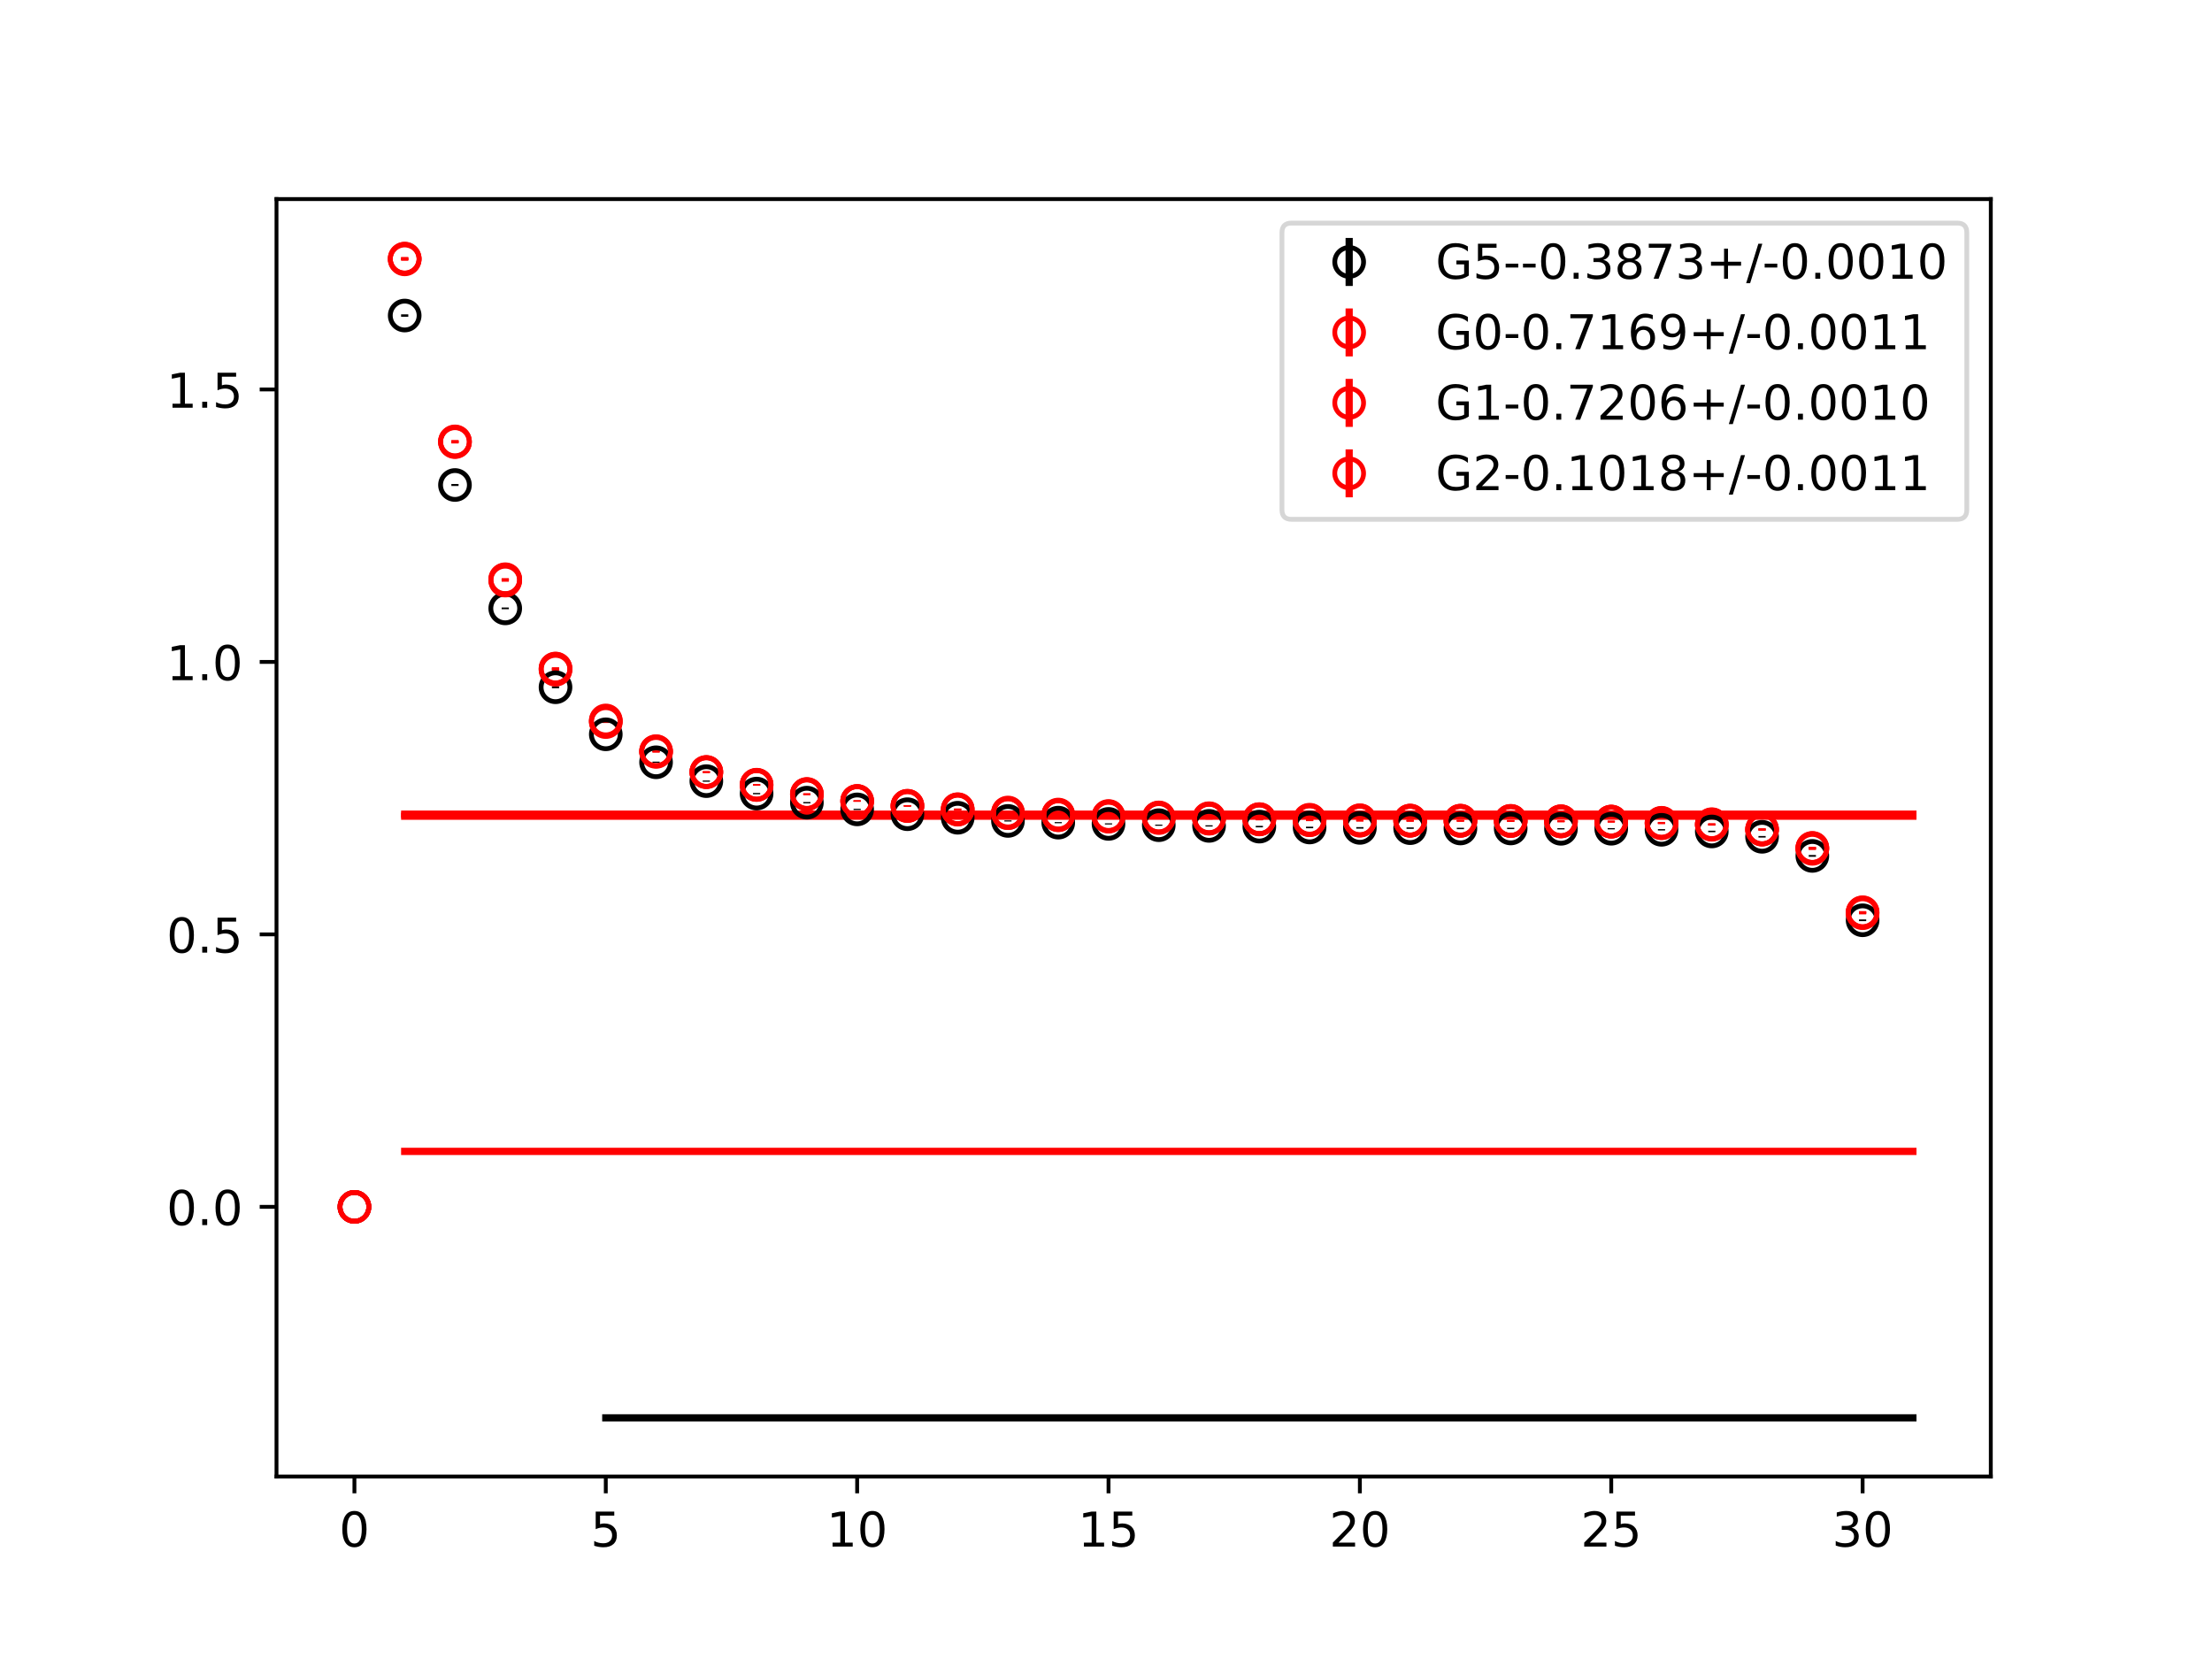 <?xml version="1.0" encoding="utf-8" standalone="no"?>
<!DOCTYPE svg PUBLIC "-//W3C//DTD SVG 1.1//EN"
  "http://www.w3.org/Graphics/SVG/1.1/DTD/svg11.dtd">
<!-- Created with matplotlib (https://matplotlib.org/) -->
<svg height="345.6pt" version="1.1" viewBox="0 0 460.8 345.6" width="460.8pt" xmlns="http://www.w3.org/2000/svg" xmlns:xlink="http://www.w3.org/1999/xlink">
 <defs>
  <style type="text/css">
*{stroke-linecap:butt;stroke-linejoin:round;}
  </style>
 </defs>
 <g id="figure_1">
  <g id="patch_1">
   <path d="M 0 345.6 
L 460.8 345.6 
L 460.8 0 
L 0 0 
z
" style="fill:#ffffff;"/>
  </g>
  <g id="axes_1">
   <g id="patch_2">
    <path d="M 57.6 307.584 
L 414.72 307.584 
L 414.72 41.472 
L 57.6 41.472 
z
" style="fill:#ffffff;"/>
   </g>
   <g id="PolyCollection_1">
    <defs>
     <path d="M 126.196 -50.343 
L 126.196 -50.112 
L 136.669 -50.112 
L 147.142 -50.112 
L 157.615 -50.112 
L 168.087 -50.112 
L 178.56 -50.112 
L 189.033 -50.112 
L 199.505 -50.112 
L 209.978 -50.112 
L 220.451 -50.112 
L 230.924 -50.112 
L 241.396 -50.112 
L 251.869 -50.112 
L 262.342 -50.112 
L 272.815 -50.112 
L 283.287 -50.112 
L 293.76 -50.112 
L 304.233 -50.112 
L 314.705 -50.112 
L 325.178 -50.112 
L 335.651 -50.112 
L 346.124 -50.112 
L 356.596 -50.112 
L 367.069 -50.112 
L 377.542 -50.112 
L 388.015 -50.112 
L 398.487 -50.112 
L 398.487 -50.343 
L 398.487 -50.343 
L 388.015 -50.343 
L 377.542 -50.343 
L 367.069 -50.343 
L 356.596 -50.343 
L 346.124 -50.343 
L 335.651 -50.343 
L 325.178 -50.343 
L 314.705 -50.343 
L 304.233 -50.343 
L 293.76 -50.343 
L 283.287 -50.343 
L 272.815 -50.343 
L 262.342 -50.343 
L 251.869 -50.343 
L 241.396 -50.343 
L 230.924 -50.343 
L 220.451 -50.343 
L 209.978 -50.343 
L 199.505 -50.343 
L 189.033 -50.343 
L 178.56 -50.343 
L 168.087 -50.343 
L 157.615 -50.343 
L 147.142 -50.343 
L 136.669 -50.343 
L 126.196 -50.343 
z
" id="m85a0ebc35d" style="stroke:#808080;stroke-opacity:0.4;"/>
    </defs>
    <g clip-path="url(#p6e9919dfc0)">
     <use style="fill:#808080;fill-opacity:0.4;stroke:#808080;stroke-opacity:0.4;" x="0" xlink:href="#m85a0ebc35d" y="345.6"/>
    </g>
   </g>
   <g id="PolyCollection_2">
    <defs>
     <path d="M 84.305 -175.687 
L 84.305 -175.445 
L 94.778 -175.445 
L 105.251 -175.445 
L 115.724 -175.445 
L 126.196 -175.445 
L 136.669 -175.445 
L 147.142 -175.445 
L 157.615 -175.445 
L 168.087 -175.445 
L 178.56 -175.445 
L 189.033 -175.445 
L 199.505 -175.445 
L 209.978 -175.445 
L 220.451 -175.445 
L 230.924 -175.445 
L 241.396 -175.445 
L 251.869 -175.445 
L 262.342 -175.445 
L 272.815 -175.445 
L 283.287 -175.445 
L 293.76 -175.445 
L 304.233 -175.445 
L 314.705 -175.445 
L 325.178 -175.445 
L 335.651 -175.445 
L 346.124 -175.445 
L 356.596 -175.445 
L 367.069 -175.445 
L 377.542 -175.445 
L 388.015 -175.445 
L 398.487 -175.445 
L 398.487 -175.687 
L 398.487 -175.687 
L 388.015 -175.687 
L 377.542 -175.687 
L 367.069 -175.687 
L 356.596 -175.687 
L 346.124 -175.687 
L 335.651 -175.687 
L 325.178 -175.687 
L 314.705 -175.687 
L 304.233 -175.687 
L 293.76 -175.687 
L 283.287 -175.687 
L 272.815 -175.687 
L 262.342 -175.687 
L 251.869 -175.687 
L 241.396 -175.687 
L 230.924 -175.687 
L 220.451 -175.687 
L 209.978 -175.687 
L 199.505 -175.687 
L 189.033 -175.687 
L 178.56 -175.687 
L 168.087 -175.687 
L 157.615 -175.687 
L 147.142 -175.687 
L 136.669 -175.687 
L 126.196 -175.687 
L 115.724 -175.687 
L 105.251 -175.687 
L 94.778 -175.687 
L 84.305 -175.687 
z
" id="md13923a3a2" style="stroke:#ff6347;stroke-opacity:0.4;"/>
    </defs>
    <g clip-path="url(#p6e9919dfc0)">
     <use style="fill:#ff6347;fill-opacity:0.4;stroke:#ff6347;stroke-opacity:0.4;" x="0" xlink:href="#md13923a3a2" y="345.6"/>
    </g>
   </g>
   <g id="PolyCollection_3">
    <defs>
     <path d="M 84.305 -176.109 
L 84.305 -175.885 
L 94.778 -175.885 
L 105.251 -175.885 
L 115.724 -175.885 
L 126.196 -175.885 
L 136.669 -175.885 
L 147.142 -175.885 
L 157.615 -175.885 
L 168.087 -175.885 
L 178.56 -175.885 
L 189.033 -175.885 
L 199.505 -175.885 
L 209.978 -175.885 
L 220.451 -175.885 
L 230.924 -175.885 
L 241.396 -175.885 
L 251.869 -175.885 
L 262.342 -175.885 
L 272.815 -175.885 
L 283.287 -175.885 
L 293.76 -175.885 
L 304.233 -175.885 
L 314.705 -175.885 
L 325.178 -175.885 
L 335.651 -175.885 
L 346.124 -175.885 
L 356.596 -175.885 
L 367.069 -175.885 
L 377.542 -175.885 
L 388.015 -175.885 
L 398.487 -175.885 
L 398.487 -176.109 
L 398.487 -176.109 
L 388.015 -176.109 
L 377.542 -176.109 
L 367.069 -176.109 
L 356.596 -176.109 
L 346.124 -176.109 
L 335.651 -176.109 
L 325.178 -176.109 
L 314.705 -176.109 
L 304.233 -176.109 
L 293.76 -176.109 
L 283.287 -176.109 
L 272.815 -176.109 
L 262.342 -176.109 
L 251.869 -176.109 
L 241.396 -176.109 
L 230.924 -176.109 
L 220.451 -176.109 
L 209.978 -176.109 
L 199.505 -176.109 
L 189.033 -176.109 
L 178.56 -176.109 
L 168.087 -176.109 
L 157.615 -176.109 
L 147.142 -176.109 
L 136.669 -176.109 
L 126.196 -176.109 
L 115.724 -176.109 
L 105.251 -176.109 
L 94.778 -176.109 
L 84.305 -176.109 
z
" id="meac1d22708" style="stroke:#ff6347;stroke-opacity:0.4;"/>
    </defs>
    <g clip-path="url(#p6e9919dfc0)">
     <use style="fill:#ff6347;fill-opacity:0.4;stroke:#ff6347;stroke-opacity:0.4;" x="0" xlink:href="#meac1d22708" y="345.6"/>
    </g>
   </g>
   <g id="PolyCollection_4">
    <defs>
     <path d="M 84.305 -105.869 
L 84.305 -105.618 
L 94.778 -105.618 
L 105.251 -105.618 
L 115.724 -105.618 
L 126.196 -105.618 
L 136.669 -105.618 
L 147.142 -105.618 
L 157.615 -105.618 
L 168.087 -105.618 
L 178.56 -105.618 
L 189.033 -105.618 
L 199.505 -105.618 
L 209.978 -105.618 
L 220.451 -105.618 
L 230.924 -105.618 
L 241.396 -105.618 
L 251.869 -105.618 
L 262.342 -105.618 
L 272.815 -105.618 
L 283.287 -105.618 
L 293.76 -105.618 
L 304.233 -105.618 
L 314.705 -105.618 
L 325.178 -105.618 
L 335.651 -105.618 
L 346.124 -105.618 
L 356.596 -105.618 
L 367.069 -105.618 
L 377.542 -105.618 
L 388.015 -105.618 
L 398.487 -105.618 
L 398.487 -105.869 
L 398.487 -105.869 
L 388.015 -105.869 
L 377.542 -105.869 
L 367.069 -105.869 
L 356.596 -105.869 
L 346.124 -105.869 
L 335.651 -105.869 
L 325.178 -105.869 
L 314.705 -105.869 
L 304.233 -105.869 
L 293.76 -105.869 
L 283.287 -105.869 
L 272.815 -105.869 
L 262.342 -105.869 
L 251.869 -105.869 
L 241.396 -105.869 
L 230.924 -105.869 
L 220.451 -105.869 
L 209.978 -105.869 
L 199.505 -105.869 
L 189.033 -105.869 
L 178.56 -105.869 
L 168.087 -105.869 
L 157.615 -105.869 
L 147.142 -105.869 
L 136.669 -105.869 
L 126.196 -105.869 
L 115.724 -105.869 
L 105.251 -105.869 
L 94.778 -105.869 
L 84.305 -105.869 
z
" id="mb72d2a51f4" style="stroke:#ff6347;stroke-opacity:0.4;"/>
    </defs>
    <g clip-path="url(#p6e9919dfc0)">
     <use style="fill:#ff6347;fill-opacity:0.4;stroke:#ff6347;stroke-opacity:0.4;" x="0" xlink:href="#mb72d2a51f4" y="345.6"/>
    </g>
   </g>
   <g id="matplotlib.axis_1">
    <g id="xtick_1">
     <g id="line2d_1">
      <defs>
       <path d="M 0 0 
L 0 3.5 
" id="m7d6a4525b6" style="stroke:#000000;stroke-width:0.8;"/>
      </defs>
      <g>
       <use style="stroke:#000000;stroke-width:0.8;" x="73.833" xlink:href="#m7d6a4525b6" y="307.584"/>
      </g>
     </g>
     <g id="text_1">
      <!-- 0 -->
      <defs>
       <path d="M 31.781 66.406 
Q 24.172 66.406 20.328 58.906 
Q 16.5 51.422 16.5 36.375 
Q 16.5 21.391 20.328 13.891 
Q 24.172 6.391 31.781 6.391 
Q 39.453 6.391 43.281 13.891 
Q 47.125 21.391 47.125 36.375 
Q 47.125 51.422 43.281 58.906 
Q 39.453 66.406 31.781 66.406 
z
M 31.781 74.219 
Q 44.047 74.219 50.516 64.516 
Q 56.984 54.828 56.984 36.375 
Q 56.984 17.969 50.516 8.266 
Q 44.047 -1.422 31.781 -1.422 
Q 19.531 -1.422 13.062 8.266 
Q 6.594 17.969 6.594 36.375 
Q 6.594 54.828 13.062 64.516 
Q 19.531 74.219 31.781 74.219 
z
" id="DejaVuSans-48"/>
      </defs>
      <g transform="translate(70.651 322.182)scale(0.1 -0.1)">
       <use xlink:href="#DejaVuSans-48"/>
      </g>
     </g>
    </g>
    <g id="xtick_2">
     <g id="line2d_2">
      <g>
       <use style="stroke:#000000;stroke-width:0.8;" x="126.196" xlink:href="#m7d6a4525b6" y="307.584"/>
      </g>
     </g>
     <g id="text_2">
      <!-- 5 -->
      <defs>
       <path d="M 10.797 72.906 
L 49.516 72.906 
L 49.516 64.594 
L 19.828 64.594 
L 19.828 46.734 
Q 21.969 47.469 24.109 47.828 
Q 26.266 48.188 28.422 48.188 
Q 40.625 48.188 47.75 41.5 
Q 54.891 34.812 54.891 23.391 
Q 54.891 11.625 47.562 5.094 
Q 40.234 -1.422 26.906 -1.422 
Q 22.312 -1.422 17.547 -0.641 
Q 12.797 0.141 7.719 1.703 
L 7.719 11.625 
Q 12.109 9.234 16.797 8.062 
Q 21.484 6.891 26.703 6.891 
Q 35.156 6.891 40.078 11.328 
Q 45.016 15.766 45.016 23.391 
Q 45.016 31 40.078 35.438 
Q 35.156 39.891 26.703 39.891 
Q 22.75 39.891 18.812 39.016 
Q 14.891 38.141 10.797 36.281 
z
" id="DejaVuSans-53"/>
      </defs>
      <g transform="translate(123.015 322.182)scale(0.1 -0.1)">
       <use xlink:href="#DejaVuSans-53"/>
      </g>
     </g>
    </g>
    <g id="xtick_3">
     <g id="line2d_3">
      <g>
       <use style="stroke:#000000;stroke-width:0.8;" x="178.56" xlink:href="#m7d6a4525b6" y="307.584"/>
      </g>
     </g>
     <g id="text_3">
      <!-- 10 -->
      <defs>
       <path d="M 12.406 8.297 
L 28.516 8.297 
L 28.516 63.922 
L 10.984 60.406 
L 10.984 69.391 
L 28.422 72.906 
L 38.281 72.906 
L 38.281 8.297 
L 54.391 8.297 
L 54.391 0 
L 12.406 0 
z
" id="DejaVuSans-49"/>
      </defs>
      <g transform="translate(172.197 322.182)scale(0.1 -0.1)">
       <use xlink:href="#DejaVuSans-49"/>
       <use x="63.623" xlink:href="#DejaVuSans-48"/>
      </g>
     </g>
    </g>
    <g id="xtick_4">
     <g id="line2d_4">
      <g>
       <use style="stroke:#000000;stroke-width:0.8;" x="230.924" xlink:href="#m7d6a4525b6" y="307.584"/>
      </g>
     </g>
     <g id="text_4">
      <!-- 15 -->
      <g transform="translate(224.561 322.182)scale(0.1 -0.1)">
       <use xlink:href="#DejaVuSans-49"/>
       <use x="63.623" xlink:href="#DejaVuSans-53"/>
      </g>
     </g>
    </g>
    <g id="xtick_5">
     <g id="line2d_5">
      <g>
       <use style="stroke:#000000;stroke-width:0.8;" x="283.287" xlink:href="#m7d6a4525b6" y="307.584"/>
      </g>
     </g>
     <g id="text_5">
      <!-- 20 -->
      <defs>
       <path d="M 19.188 8.297 
L 53.609 8.297 
L 53.609 0 
L 7.328 0 
L 7.328 8.297 
Q 12.938 14.109 22.625 23.891 
Q 32.328 33.688 34.812 36.531 
Q 39.547 41.844 41.422 45.531 
Q 43.312 49.219 43.312 52.781 
Q 43.312 58.594 39.234 62.25 
Q 35.156 65.922 28.609 65.922 
Q 23.969 65.922 18.812 64.312 
Q 13.672 62.703 7.812 59.422 
L 7.812 69.391 
Q 13.766 71.781 18.938 73 
Q 24.125 74.219 28.422 74.219 
Q 39.75 74.219 46.484 68.547 
Q 53.219 62.891 53.219 53.422 
Q 53.219 48.922 51.531 44.891 
Q 49.859 40.875 45.406 35.406 
Q 44.188 33.984 37.641 27.219 
Q 31.109 20.453 19.188 8.297 
z
" id="DejaVuSans-50"/>
      </defs>
      <g transform="translate(276.925 322.182)scale(0.1 -0.1)">
       <use xlink:href="#DejaVuSans-50"/>
       <use x="63.623" xlink:href="#DejaVuSans-48"/>
      </g>
     </g>
    </g>
    <g id="xtick_6">
     <g id="line2d_6">
      <g>
       <use style="stroke:#000000;stroke-width:0.8;" x="335.651" xlink:href="#m7d6a4525b6" y="307.584"/>
      </g>
     </g>
     <g id="text_6">
      <!-- 25 -->
      <g transform="translate(329.288 322.182)scale(0.1 -0.1)">
       <use xlink:href="#DejaVuSans-50"/>
       <use x="63.623" xlink:href="#DejaVuSans-53"/>
      </g>
     </g>
    </g>
    <g id="xtick_7">
     <g id="line2d_7">
      <g>
       <use style="stroke:#000000;stroke-width:0.8;" x="388.015" xlink:href="#m7d6a4525b6" y="307.584"/>
      </g>
     </g>
     <g id="text_7">
      <!-- 30 -->
      <defs>
       <path d="M 40.578 39.312 
Q 47.656 37.797 51.625 33 
Q 55.609 28.219 55.609 21.188 
Q 55.609 10.406 48.188 4.484 
Q 40.766 -1.422 27.094 -1.422 
Q 22.516 -1.422 17.656 -0.516 
Q 12.797 0.391 7.625 2.203 
L 7.625 11.719 
Q 11.719 9.328 16.594 8.109 
Q 21.484 6.891 26.812 6.891 
Q 36.078 6.891 40.938 10.547 
Q 45.797 14.203 45.797 21.188 
Q 45.797 27.641 41.281 31.266 
Q 36.766 34.906 28.719 34.906 
L 20.219 34.906 
L 20.219 43.016 
L 29.109 43.016 
Q 36.375 43.016 40.234 45.922 
Q 44.094 48.828 44.094 54.297 
Q 44.094 59.906 40.109 62.906 
Q 36.141 65.922 28.719 65.922 
Q 24.656 65.922 20.016 65.031 
Q 15.375 64.156 9.812 62.312 
L 9.812 71.094 
Q 15.438 72.656 20.344 73.438 
Q 25.25 74.219 29.594 74.219 
Q 40.828 74.219 47.359 69.109 
Q 53.906 64.016 53.906 55.328 
Q 53.906 49.266 50.438 45.094 
Q 46.969 40.922 40.578 39.312 
z
" id="DejaVuSans-51"/>
      </defs>
      <g transform="translate(381.652 322.182)scale(0.1 -0.1)">
       <use xlink:href="#DejaVuSans-51"/>
       <use x="63.623" xlink:href="#DejaVuSans-48"/>
      </g>
     </g>
    </g>
   </g>
   <g id="matplotlib.axis_2">
    <g id="ytick_1">
     <g id="line2d_8">
      <defs>
       <path d="M 0 0 
L -3.5 0 
" id="m99dc407a63" style="stroke:#000000;stroke-width:0.8;"/>
      </defs>
      <g>
       <use style="stroke:#000000;stroke-width:0.8;" x="57.6" xlink:href="#m99dc407a63" y="251.408"/>
      </g>
     </g>
     <g id="text_8">
      <!-- 0.0 -->
      <defs>
       <path d="M 10.688 12.406 
L 21 12.406 
L 21 0 
L 10.688 0 
z
" id="DejaVuSans-46"/>
      </defs>
      <g transform="translate(34.697 255.207)scale(0.1 -0.1)">
       <use xlink:href="#DejaVuSans-48"/>
       <use x="63.623" xlink:href="#DejaVuSans-46"/>
       <use x="95.41" xlink:href="#DejaVuSans-48"/>
      </g>
     </g>
    </g>
    <g id="ytick_2">
     <g id="line2d_9">
      <g>
       <use style="stroke:#000000;stroke-width:0.8;" x="57.6" xlink:href="#m99dc407a63" y="194.65"/>
      </g>
     </g>
     <g id="text_9">
      <!-- 0.5 -->
      <g transform="translate(34.697 198.449)scale(0.1 -0.1)">
       <use xlink:href="#DejaVuSans-48"/>
       <use x="63.623" xlink:href="#DejaVuSans-46"/>
       <use x="95.41" xlink:href="#DejaVuSans-53"/>
      </g>
     </g>
    </g>
    <g id="ytick_3">
     <g id="line2d_10">
      <g>
       <use style="stroke:#000000;stroke-width:0.8;" x="57.6" xlink:href="#m99dc407a63" y="137.892"/>
      </g>
     </g>
     <g id="text_10">
      <!-- 1.0 -->
      <g transform="translate(34.697 141.692)scale(0.1 -0.1)">
       <use xlink:href="#DejaVuSans-49"/>
       <use x="63.623" xlink:href="#DejaVuSans-46"/>
       <use x="95.41" xlink:href="#DejaVuSans-48"/>
      </g>
     </g>
    </g>
    <g id="ytick_4">
     <g id="line2d_11">
      <g>
       <use style="stroke:#000000;stroke-width:0.8;" x="57.6" xlink:href="#m99dc407a63" y="81.134"/>
      </g>
     </g>
     <g id="text_11">
      <!-- 1.5 -->
      <g transform="translate(34.697 84.934)scale(0.1 -0.1)">
       <use xlink:href="#DejaVuSans-49"/>
       <use x="63.623" xlink:href="#DejaVuSans-46"/>
       <use x="95.41" xlink:href="#DejaVuSans-53"/>
      </g>
     </g>
    </g>
   </g>
   <g id="LineCollection_1">
    <path clip-path="url(#p6e9919dfc0)" d="M 73.833 251.408 
L 73.833 251.408 
" style="fill:none;stroke:#000000;stroke-width:1.5;"/>
    <path clip-path="url(#p6e9919dfc0)" d="M 84.305 65.981 
L 84.305 65.481 
" style="fill:none;stroke:#000000;stroke-width:1.5;"/>
    <path clip-path="url(#p6e9919dfc0)" d="M 94.778 101.244 
L 94.778 100.824 
" style="fill:none;stroke:#000000;stroke-width:1.5;"/>
    <path clip-path="url(#p6e9919dfc0)" d="M 105.251 126.916 
L 105.251 126.556 
" style="fill:none;stroke:#000000;stroke-width:1.5;"/>
    <path clip-path="url(#p6e9919dfc0)" d="M 115.724 143.376 
L 115.724 142.957 
" style="fill:none;stroke:#000000;stroke-width:1.5;"/>
    <path clip-path="url(#p6e9919dfc0)" d="M 126.196 153.138 
L 126.196 152.804 
" style="fill:none;stroke:#000000;stroke-width:1.5;"/>
    <path clip-path="url(#p6e9919dfc0)" d="M 136.669 158.932 
L 136.669 158.662 
" style="fill:none;stroke:#000000;stroke-width:1.5;"/>
    <path clip-path="url(#p6e9919dfc0)" d="M 147.142 162.857 
L 147.142 162.594 
" style="fill:none;stroke:#000000;stroke-width:1.5;"/>
    <path clip-path="url(#p6e9919dfc0)" d="M 157.615 165.456 
L 157.615 165.188 
" style="fill:none;stroke:#000000;stroke-width:1.5;"/>
    <path clip-path="url(#p6e9919dfc0)" d="M 168.087 167.348 
L 168.087 167.074 
" style="fill:none;stroke:#000000;stroke-width:1.5;"/>
    <path clip-path="url(#p6e9919dfc0)" d="M 178.56 168.735 
L 178.56 168.484 
" style="fill:none;stroke:#000000;stroke-width:1.5;"/>
    <path clip-path="url(#p6e9919dfc0)" d="M 189.033 169.733 
L 189.033 169.497 
" style="fill:none;stroke:#000000;stroke-width:1.5;"/>
    <path clip-path="url(#p6e9919dfc0)" d="M 199.505 170.47 
L 199.505 170.231 
" style="fill:none;stroke:#000000;stroke-width:1.5;"/>
    <path clip-path="url(#p6e9919dfc0)" d="M 209.978 171.132 
L 209.978 170.898 
" style="fill:none;stroke:#000000;stroke-width:1.5;"/>
    <path clip-path="url(#p6e9919dfc0)" d="M 220.451 171.487 
L 220.451 171.254 
" style="fill:none;stroke:#000000;stroke-width:1.5;"/>
    <path clip-path="url(#p6e9919dfc0)" d="M 230.924 171.75 
L 230.924 171.518 
" style="fill:none;stroke:#000000;stroke-width:1.5;"/>
    <path clip-path="url(#p6e9919dfc0)" d="M 241.396 172.017 
L 241.396 171.786 
" style="fill:none;stroke:#000000;stroke-width:1.5;"/>
    <path clip-path="url(#p6e9919dfc0)" d="M 251.869 172.176 
L 251.869 171.918 
" style="fill:none;stroke:#000000;stroke-width:1.5;"/>
    <path clip-path="url(#p6e9919dfc0)" d="M 262.342 172.352 
L 262.342 172.047 
" style="fill:none;stroke:#000000;stroke-width:1.5;"/>
    <path clip-path="url(#p6e9919dfc0)" d="M 272.815 172.541 
L 272.815 172.217 
" style="fill:none;stroke:#000000;stroke-width:1.5;"/>
    <path clip-path="url(#p6e9919dfc0)" d="M 283.287 172.618 
L 283.287 172.308 
" style="fill:none;stroke:#000000;stroke-width:1.5;"/>
    <path clip-path="url(#p6e9919dfc0)" d="M 293.76 172.672 
L 293.76 172.369 
" style="fill:none;stroke:#000000;stroke-width:1.5;"/>
    <path clip-path="url(#p6e9919dfc0)" d="M 304.233 172.729 
L 304.233 172.443 
" style="fill:none;stroke:#000000;stroke-width:1.5;"/>
    <path clip-path="url(#p6e9919dfc0)" d="M 314.705 172.726 
L 314.705 172.44 
" style="fill:none;stroke:#000000;stroke-width:1.5;"/>
    <path clip-path="url(#p6e9919dfc0)" d="M 325.178 172.785 
L 325.178 172.523 
" style="fill:none;stroke:#000000;stroke-width:1.5;"/>
    <path clip-path="url(#p6e9919dfc0)" d="M 335.651 172.77 
L 335.651 172.513 
" style="fill:none;stroke:#000000;stroke-width:1.5;"/>
    <path clip-path="url(#p6e9919dfc0)" d="M 346.124 173.002 
L 346.124 172.719 
" style="fill:none;stroke:#000000;stroke-width:1.5;"/>
    <path clip-path="url(#p6e9919dfc0)" d="M 356.596 173.357 
L 356.596 173.057 
" style="fill:none;stroke:#000000;stroke-width:1.5;"/>
    <path clip-path="url(#p6e9919dfc0)" d="M 367.069 174.477 
L 367.069 174.161 
" style="fill:none;stroke:#000000;stroke-width:1.5;"/>
    <path clip-path="url(#p6e9919dfc0)" d="M 377.542 178.483 
L 377.542 178.118 
" style="fill:none;stroke:#000000;stroke-width:1.5;"/>
    <path clip-path="url(#p6e9919dfc0)" d="M 388.015 191.889 
L 388.015 191.531 
" style="fill:none;stroke:#000000;stroke-width:1.5;"/>
   </g>
   <g id="LineCollection_2">
    <path clip-path="url(#p6e9919dfc0)" d="M 73.833 251.408 
L 73.833 251.408 
" style="fill:none;stroke:#ff0000;stroke-width:1.5;"/>
    <path clip-path="url(#p6e9919dfc0)" d="M 84.305 54.326 
L 84.305 53.737 
" style="fill:none;stroke:#ff0000;stroke-width:1.5;"/>
    <path clip-path="url(#p6e9919dfc0)" d="M 94.778 92.227 
L 94.778 91.675 
" style="fill:none;stroke:#ff0000;stroke-width:1.5;"/>
    <path clip-path="url(#p6e9919dfc0)" d="M 105.251 120.882 
L 105.251 120.445 
" style="fill:none;stroke:#ff0000;stroke-width:1.5;"/>
    <path clip-path="url(#p6e9919dfc0)" d="M 115.724 139.51 
L 115.724 139.017 
" style="fill:none;stroke:#ff0000;stroke-width:1.5;"/>
    <path clip-path="url(#p6e9919dfc0)" d="M 126.196 150.28 
L 126.196 149.892 
" style="fill:none;stroke:#ff0000;stroke-width:1.5;"/>
    <path clip-path="url(#p6e9919dfc0)" d="M 136.669 156.637 
L 136.669 156.339 
" style="fill:none;stroke:#ff0000;stroke-width:1.5;"/>
    <path clip-path="url(#p6e9919dfc0)" d="M 147.142 160.989 
L 147.142 160.686 
" style="fill:none;stroke:#ff0000;stroke-width:1.5;"/>
    <path clip-path="url(#p6e9919dfc0)" d="M 157.615 163.612 
L 157.615 163.319 
" style="fill:none;stroke:#ff0000;stroke-width:1.5;"/>
    <path clip-path="url(#p6e9919dfc0)" d="M 168.087 165.523 
L 168.087 165.261 
" style="fill:none;stroke:#ff0000;stroke-width:1.5;"/>
    <path clip-path="url(#p6e9919dfc0)" d="M 178.56 166.986 
L 178.56 166.716 
" style="fill:none;stroke:#ff0000;stroke-width:1.5;"/>
    <path clip-path="url(#p6e9919dfc0)" d="M 189.033 168.01 
L 189.033 167.737 
" style="fill:none;stroke:#ff0000;stroke-width:1.5;"/>
    <path clip-path="url(#p6e9919dfc0)" d="M 199.505 168.753 
L 199.505 168.467 
" style="fill:none;stroke:#ff0000;stroke-width:1.5;"/>
    <path clip-path="url(#p6e9919dfc0)" d="M 209.978 169.542 
L 209.978 169.26 
" style="fill:none;stroke:#ff0000;stroke-width:1.5;"/>
    <path clip-path="url(#p6e9919dfc0)" d="M 220.451 169.934 
L 220.451 169.66 
" style="fill:none;stroke:#ff0000;stroke-width:1.5;"/>
    <path clip-path="url(#p6e9919dfc0)" d="M 230.924 170.198 
L 230.924 169.932 
" style="fill:none;stroke:#ff0000;stroke-width:1.5;"/>
    <path clip-path="url(#p6e9919dfc0)" d="M 241.396 170.473 
L 241.396 170.186 
" style="fill:none;stroke:#ff0000;stroke-width:1.5;"/>
    <path clip-path="url(#p6e9919dfc0)" d="M 251.869 170.668 
L 251.869 170.341 
" style="fill:none;stroke:#ff0000;stroke-width:1.5;"/>
    <path clip-path="url(#p6e9919dfc0)" d="M 262.342 170.831 
L 262.342 170.458 
" style="fill:none;stroke:#ff0000;stroke-width:1.5;"/>
    <path clip-path="url(#p6e9919dfc0)" d="M 272.815 171.056 
L 272.815 170.673 
" style="fill:none;stroke:#ff0000;stroke-width:1.5;"/>
    <path clip-path="url(#p6e9919dfc0)" d="M 283.287 171.098 
L 283.287 170.74 
" style="fill:none;stroke:#ff0000;stroke-width:1.5;"/>
    <path clip-path="url(#p6e9919dfc0)" d="M 293.76 171.167 
L 293.76 170.808 
" style="fill:none;stroke:#ff0000;stroke-width:1.5;"/>
    <path clip-path="url(#p6e9919dfc0)" d="M 304.233 171.11 
L 304.233 170.787 
" style="fill:none;stroke:#ff0000;stroke-width:1.5;"/>
    <path clip-path="url(#p6e9919dfc0)" d="M 314.705 171.189 
L 314.705 170.845 
" style="fill:none;stroke:#ff0000;stroke-width:1.5;"/>
    <path clip-path="url(#p6e9919dfc0)" d="M 325.178 171.245 
L 325.178 170.904 
" style="fill:none;stroke:#ff0000;stroke-width:1.5;"/>
    <path clip-path="url(#p6e9919dfc0)" d="M 335.651 171.307 
L 335.651 170.961 
" style="fill:none;stroke:#ff0000;stroke-width:1.5;"/>
    <path clip-path="url(#p6e9919dfc0)" d="M 346.124 171.585 
L 346.124 171.219 
" style="fill:none;stroke:#ff0000;stroke-width:1.5;"/>
    <path clip-path="url(#p6e9919dfc0)" d="M 356.596 171.89 
L 356.596 171.495 
" style="fill:none;stroke:#ff0000;stroke-width:1.5;"/>
    <path clip-path="url(#p6e9919dfc0)" d="M 367.069 172.965 
L 367.069 172.543 
" style="fill:none;stroke:#ff0000;stroke-width:1.5;"/>
    <path clip-path="url(#p6e9919dfc0)" d="M 377.542 176.917 
L 377.542 176.421 
" style="fill:none;stroke:#ff0000;stroke-width:1.5;"/>
    <path clip-path="url(#p6e9919dfc0)" d="M 388.015 190.344 
L 388.015 189.853 
" style="fill:none;stroke:#ff0000;stroke-width:1.5;"/>
   </g>
   <g id="LineCollection_3">
    <path clip-path="url(#p6e9919dfc0)" d="M 73.833 251.408 
L 73.833 251.408 
" style="fill:none;stroke:#ff0000;stroke-width:1.5;"/>
    <path clip-path="url(#p6e9919dfc0)" d="M 84.305 54.194 
L 84.305 53.59 
" style="fill:none;stroke:#ff0000;stroke-width:1.5;"/>
    <path clip-path="url(#p6e9919dfc0)" d="M 94.778 92.383 
L 94.778 91.813 
" style="fill:none;stroke:#ff0000;stroke-width:1.5;"/>
    <path clip-path="url(#p6e9919dfc0)" d="M 105.251 121.189 
L 105.251 120.706 
" style="fill:none;stroke:#ff0000;stroke-width:1.5;"/>
    <path clip-path="url(#p6e9919dfc0)" d="M 115.724 139.772 
L 115.724 139.275 
" style="fill:none;stroke:#ff0000;stroke-width:1.5;"/>
    <path clip-path="url(#p6e9919dfc0)" d="M 126.196 150.609 
L 126.196 150.231 
" style="fill:none;stroke:#ff0000;stroke-width:1.5;"/>
    <path clip-path="url(#p6e9919dfc0)" d="M 136.669 156.799 
L 136.669 156.468 
" style="fill:none;stroke:#ff0000;stroke-width:1.5;"/>
    <path clip-path="url(#p6e9919dfc0)" d="M 147.142 160.971 
L 147.142 160.645 
" style="fill:none;stroke:#ff0000;stroke-width:1.5;"/>
    <path clip-path="url(#p6e9919dfc0)" d="M 157.615 163.677 
L 157.615 163.363 
" style="fill:none;stroke:#ff0000;stroke-width:1.5;"/>
    <path clip-path="url(#p6e9919dfc0)" d="M 168.087 165.612 
L 168.087 165.283 
" style="fill:none;stroke:#ff0000;stroke-width:1.5;"/>
    <path clip-path="url(#p6e9919dfc0)" d="M 178.56 167.021 
L 178.56 166.732 
" style="fill:none;stroke:#ff0000;stroke-width:1.5;"/>
    <path clip-path="url(#p6e9919dfc0)" d="M 189.033 168.066 
L 189.033 167.784 
" style="fill:none;stroke:#ff0000;stroke-width:1.5;"/>
    <path clip-path="url(#p6e9919dfc0)" d="M 199.505 168.72 
L 199.505 168.424 
" style="fill:none;stroke:#ff0000;stroke-width:1.5;"/>
    <path clip-path="url(#p6e9919dfc0)" d="M 209.978 169.416 
L 209.978 169.106 
" style="fill:none;stroke:#ff0000;stroke-width:1.5;"/>
    <path clip-path="url(#p6e9919dfc0)" d="M 220.451 169.834 
L 220.451 169.535 
" style="fill:none;stroke:#ff0000;stroke-width:1.5;"/>
    <path clip-path="url(#p6e9919dfc0)" d="M 230.924 170.139 
L 230.924 169.836 
" style="fill:none;stroke:#ff0000;stroke-width:1.5;"/>
    <path clip-path="url(#p6e9919dfc0)" d="M 241.396 170.441 
L 241.396 170.131 
" style="fill:none;stroke:#ff0000;stroke-width:1.5;"/>
    <path clip-path="url(#p6e9919dfc0)" d="M 251.869 170.622 
L 251.869 170.278 
" style="fill:none;stroke:#ff0000;stroke-width:1.5;"/>
    <path clip-path="url(#p6e9919dfc0)" d="M 262.342 170.845 
L 262.342 170.457 
" style="fill:none;stroke:#ff0000;stroke-width:1.5;"/>
    <path clip-path="url(#p6e9919dfc0)" d="M 272.815 170.953 
L 272.815 170.571 
" style="fill:none;stroke:#ff0000;stroke-width:1.5;"/>
    <path clip-path="url(#p6e9919dfc0)" d="M 283.287 171.051 
L 283.287 170.694 
" style="fill:none;stroke:#ff0000;stroke-width:1.5;"/>
    <path clip-path="url(#p6e9919dfc0)" d="M 293.76 171.093 
L 293.76 170.768 
" style="fill:none;stroke:#ff0000;stroke-width:1.5;"/>
    <path clip-path="url(#p6e9919dfc0)" d="M 304.233 171.162 
L 304.233 170.845 
" style="fill:none;stroke:#ff0000;stroke-width:1.5;"/>
    <path clip-path="url(#p6e9919dfc0)" d="M 314.705 171.212 
L 314.705 170.872 
" style="fill:none;stroke:#ff0000;stroke-width:1.5;"/>
    <path clip-path="url(#p6e9919dfc0)" d="M 325.178 171.295 
L 325.178 170.968 
" style="fill:none;stroke:#ff0000;stroke-width:1.5;"/>
    <path clip-path="url(#p6e9919dfc0)" d="M 335.651 171.343 
L 335.651 171.01 
" style="fill:none;stroke:#ff0000;stroke-width:1.5;"/>
    <path clip-path="url(#p6e9919dfc0)" d="M 346.124 171.677 
L 346.124 171.324 
" style="fill:none;stroke:#ff0000;stroke-width:1.5;"/>
    <path clip-path="url(#p6e9919dfc0)" d="M 356.596 172.001 
L 356.596 171.623 
" style="fill:none;stroke:#ff0000;stroke-width:1.5;"/>
    <path clip-path="url(#p6e9919dfc0)" d="M 367.069 173.045 
L 367.069 172.623 
" style="fill:none;stroke:#ff0000;stroke-width:1.5;"/>
    <path clip-path="url(#p6e9919dfc0)" d="M 377.542 177.072 
L 377.542 176.581 
" style="fill:none;stroke:#ff0000;stroke-width:1.5;"/>
    <path clip-path="url(#p6e9919dfc0)" d="M 388.015 190.481 
L 388.015 189.992 
" style="fill:none;stroke:#ff0000;stroke-width:1.5;"/>
   </g>
   <g id="LineCollection_4">
    <path clip-path="url(#p6e9919dfc0)" d="M 73.833 251.408 
L 73.833 251.408 
" style="fill:none;stroke:#ff0000;stroke-width:1.5;"/>
    <path clip-path="url(#p6e9919dfc0)" d="M 84.305 54.195 
L 84.305 53.568 
" style="fill:none;stroke:#ff0000;stroke-width:1.5;"/>
    <path clip-path="url(#p6e9919dfc0)" d="M 94.778 92.306 
L 94.778 91.748 
" style="fill:none;stroke:#ff0000;stroke-width:1.5;"/>
    <path clip-path="url(#p6e9919dfc0)" d="M 105.251 120.969 
L 105.251 120.517 
" style="fill:none;stroke:#ff0000;stroke-width:1.5;"/>
    <path clip-path="url(#p6e9919dfc0)" d="M 115.724 139.56 
L 115.724 139.057 
" style="fill:none;stroke:#ff0000;stroke-width:1.5;"/>
    <path clip-path="url(#p6e9919dfc0)" d="M 126.196 150.426 
L 126.196 150.036 
" style="fill:none;stroke:#ff0000;stroke-width:1.5;"/>
    <path clip-path="url(#p6e9919dfc0)" d="M 136.669 156.691 
L 136.669 156.364 
" style="fill:none;stroke:#ff0000;stroke-width:1.5;"/>
    <path clip-path="url(#p6e9919dfc0)" d="M 147.142 161.024 
L 147.142 160.718 
" style="fill:none;stroke:#ff0000;stroke-width:1.5;"/>
    <path clip-path="url(#p6e9919dfc0)" d="M 157.615 163.687 
L 157.615 163.364 
" style="fill:none;stroke:#ff0000;stroke-width:1.5;"/>
    <path clip-path="url(#p6e9919dfc0)" d="M 168.087 165.634 
L 168.087 165.336 
" style="fill:none;stroke:#ff0000;stroke-width:1.5;"/>
    <path clip-path="url(#p6e9919dfc0)" d="M 178.56 167.014 
L 178.56 166.749 
" style="fill:none;stroke:#ff0000;stroke-width:1.5;"/>
    <path clip-path="url(#p6e9919dfc0)" d="M 189.033 167.982 
L 189.033 167.722 
" style="fill:none;stroke:#ff0000;stroke-width:1.5;"/>
    <path clip-path="url(#p6e9919dfc0)" d="M 199.505 168.81 
L 199.505 168.525 
" style="fill:none;stroke:#ff0000;stroke-width:1.5;"/>
    <path clip-path="url(#p6e9919dfc0)" d="M 209.978 169.538 
L 209.978 169.238 
" style="fill:none;stroke:#ff0000;stroke-width:1.5;"/>
    <path clip-path="url(#p6e9919dfc0)" d="M 220.451 169.985 
L 220.451 169.681 
" style="fill:none;stroke:#ff0000;stroke-width:1.5;"/>
    <path clip-path="url(#p6e9919dfc0)" d="M 230.924 170.271 
L 230.924 169.978 
" style="fill:none;stroke:#ff0000;stroke-width:1.5;"/>
    <path clip-path="url(#p6e9919dfc0)" d="M 241.396 170.572 
L 241.396 170.266 
" style="fill:none;stroke:#ff0000;stroke-width:1.5;"/>
    <path clip-path="url(#p6e9919dfc0)" d="M 251.869 170.727 
L 251.869 170.383 
" style="fill:none;stroke:#ff0000;stroke-width:1.5;"/>
    <path clip-path="url(#p6e9919dfc0)" d="M 262.342 170.899 
L 262.342 170.516 
" style="fill:none;stroke:#ff0000;stroke-width:1.5;"/>
    <path clip-path="url(#p6e9919dfc0)" d="M 272.815 171.053 
L 272.815 170.658 
" style="fill:none;stroke:#ff0000;stroke-width:1.5;"/>
    <path clip-path="url(#p6e9919dfc0)" d="M 283.287 171.153 
L 283.287 170.79 
" style="fill:none;stroke:#ff0000;stroke-width:1.5;"/>
    <path clip-path="url(#p6e9919dfc0)" d="M 293.76 171.144 
L 293.76 170.788 
" style="fill:none;stroke:#ff0000;stroke-width:1.5;"/>
    <path clip-path="url(#p6e9919dfc0)" d="M 304.233 171.17 
L 304.233 170.823 
" style="fill:none;stroke:#ff0000;stroke-width:1.5;"/>
    <path clip-path="url(#p6e9919dfc0)" d="M 314.705 171.172 
L 314.705 170.829 
" style="fill:none;stroke:#ff0000;stroke-width:1.5;"/>
    <path clip-path="url(#p6e9919dfc0)" d="M 325.178 171.261 
L 325.178 170.939 
" style="fill:none;stroke:#ff0000;stroke-width:1.5;"/>
    <path clip-path="url(#p6e9919dfc0)" d="M 335.651 171.323 
L 335.651 171.007 
" style="fill:none;stroke:#ff0000;stroke-width:1.5;"/>
    <path clip-path="url(#p6e9919dfc0)" d="M 346.124 171.628 
L 346.124 171.287 
" style="fill:none;stroke:#ff0000;stroke-width:1.5;"/>
    <path clip-path="url(#p6e9919dfc0)" d="M 356.596 171.944 
L 356.596 171.567 
" style="fill:none;stroke:#ff0000;stroke-width:1.5;"/>
    <path clip-path="url(#p6e9919dfc0)" d="M 367.069 173.006 
L 367.069 172.6 
" style="fill:none;stroke:#ff0000;stroke-width:1.5;"/>
    <path clip-path="url(#p6e9919dfc0)" d="M 377.542 176.886 
L 377.542 176.394 
" style="fill:none;stroke:#ff0000;stroke-width:1.5;"/>
    <path clip-path="url(#p6e9919dfc0)" d="M 388.015 190.285 
L 388.015 189.8 
" style="fill:none;stroke:#ff0000;stroke-width:1.5;"/>
   </g>
   <g id="line2d_12">
    <path clip-path="url(#p6e9919dfc0)" d="M 126.196 295.372 
L 136.669 295.372 
L 147.142 295.372 
L 157.615 295.372 
L 168.087 295.372 
L 178.56 295.372 
L 189.033 295.372 
L 199.505 295.372 
L 209.978 295.372 
L 220.451 295.372 
L 230.924 295.372 
L 241.396 295.372 
L 251.869 295.372 
L 262.342 295.372 
L 272.815 295.372 
L 283.287 295.372 
L 293.76 295.372 
L 304.233 295.372 
L 314.705 295.372 
L 325.178 295.372 
L 335.651 295.372 
L 346.124 295.372 
L 356.596 295.372 
L 367.069 295.372 
L 377.542 295.372 
L 388.015 295.372 
L 398.487 295.372 
" style="fill:none;stroke:#000000;stroke-linecap:square;stroke-width:1.5;"/>
   </g>
   <g id="line2d_13">
    <path clip-path="url(#p6e9919dfc0)" d="M 84.305 170.034 
L 94.778 170.034 
L 105.251 170.034 
L 115.724 170.034 
L 126.196 170.034 
L 136.669 170.034 
L 147.142 170.034 
L 157.615 170.034 
L 168.087 170.034 
L 178.56 170.034 
L 189.033 170.034 
L 199.505 170.034 
L 209.978 170.034 
L 220.451 170.034 
L 230.924 170.034 
L 241.396 170.034 
L 251.869 170.034 
L 262.342 170.034 
L 272.815 170.034 
L 283.287 170.034 
L 293.76 170.034 
L 304.233 170.034 
L 314.705 170.034 
L 325.178 170.034 
L 335.651 170.034 
L 346.124 170.034 
L 356.596 170.034 
L 367.069 170.034 
L 377.542 170.034 
L 388.015 170.034 
L 398.487 170.034 
" style="fill:none;stroke:#ff0000;stroke-linecap:square;stroke-width:1.5;"/>
   </g>
   <g id="line2d_14">
    <path clip-path="url(#p6e9919dfc0)" d="M 84.305 169.603 
L 94.778 169.603 
L 105.251 169.603 
L 115.724 169.603 
L 126.196 169.603 
L 136.669 169.603 
L 147.142 169.603 
L 157.615 169.603 
L 168.087 169.603 
L 178.56 169.603 
L 189.033 169.603 
L 199.505 169.603 
L 209.978 169.603 
L 220.451 169.603 
L 230.924 169.603 
L 241.396 169.603 
L 251.869 169.603 
L 262.342 169.603 
L 272.815 169.603 
L 283.287 169.603 
L 293.76 169.603 
L 304.233 169.603 
L 314.705 169.603 
L 325.178 169.603 
L 335.651 169.603 
L 346.124 169.603 
L 356.596 169.603 
L 367.069 169.603 
L 377.542 169.603 
L 388.015 169.603 
L 398.487 169.603 
" style="fill:none;stroke:#ff0000;stroke-linecap:square;stroke-width:1.5;"/>
   </g>
   <g id="line2d_15">
    <path clip-path="url(#p6e9919dfc0)" d="M 84.305 239.856 
L 94.778 239.856 
L 105.251 239.856 
L 115.724 239.856 
L 126.196 239.856 
L 136.669 239.856 
L 147.142 239.856 
L 157.615 239.856 
L 168.087 239.856 
L 178.56 239.856 
L 189.033 239.856 
L 199.505 239.856 
L 209.978 239.856 
L 220.451 239.856 
L 230.924 239.856 
L 241.396 239.856 
L 251.869 239.856 
L 262.342 239.856 
L 272.815 239.856 
L 283.287 239.856 
L 293.76 239.856 
L 304.233 239.856 
L 314.705 239.856 
L 325.178 239.856 
L 335.651 239.856 
L 346.124 239.856 
L 356.596 239.856 
L 367.069 239.856 
L 377.542 239.856 
L 388.015 239.856 
L 398.487 239.856 
" style="fill:none;stroke:#ff0000;stroke-linecap:square;stroke-width:1.5;"/>
   </g>
   <g id="line2d_16">
    <defs>
     <path d="M 0 3 
C 0.796 3 1.559 2.684 2.121 2.121 
C 2.684 1.559 3 0.796 3 0 
C 3 -0.796 2.684 -1.559 2.121 -2.121 
C 1.559 -2.684 0.796 -3 0 -3 
C -0.796 -3 -1.559 -2.684 -2.121 -2.121 
C -2.684 -1.559 -3 -0.796 -3 0 
C -3 0.796 -2.684 1.559 -2.121 2.121 
C -1.559 2.684 -0.796 3 0 3 
z
" id="mb38efab1b5" style="stroke:#000000;"/>
    </defs>
    <g clip-path="url(#p6e9919dfc0)">
     <use style="fill-opacity:0;stroke:#000000;" x="73.833" xlink:href="#mb38efab1b5" y="251.408"/>
     <use style="fill-opacity:0;stroke:#000000;" x="84.305" xlink:href="#mb38efab1b5" y="65.731"/>
     <use style="fill-opacity:0;stroke:#000000;" x="94.778" xlink:href="#mb38efab1b5" y="101.034"/>
     <use style="fill-opacity:0;stroke:#000000;" x="105.251" xlink:href="#mb38efab1b5" y="126.736"/>
     <use style="fill-opacity:0;stroke:#000000;" x="115.724" xlink:href="#mb38efab1b5" y="143.166"/>
     <use style="fill-opacity:0;stroke:#000000;" x="126.196" xlink:href="#mb38efab1b5" y="152.971"/>
     <use style="fill-opacity:0;stroke:#000000;" x="136.669" xlink:href="#mb38efab1b5" y="158.797"/>
     <use style="fill-opacity:0;stroke:#000000;" x="147.142" xlink:href="#mb38efab1b5" y="162.725"/>
     <use style="fill-opacity:0;stroke:#000000;" x="157.615" xlink:href="#mb38efab1b5" y="165.322"/>
     <use style="fill-opacity:0;stroke:#000000;" x="168.087" xlink:href="#mb38efab1b5" y="167.211"/>
     <use style="fill-opacity:0;stroke:#000000;" x="178.56" xlink:href="#mb38efab1b5" y="168.61"/>
     <use style="fill-opacity:0;stroke:#000000;" x="189.033" xlink:href="#mb38efab1b5" y="169.615"/>
     <use style="fill-opacity:0;stroke:#000000;" x="199.505" xlink:href="#mb38efab1b5" y="170.351"/>
     <use style="fill-opacity:0;stroke:#000000;" x="209.978" xlink:href="#mb38efab1b5" y="171.015"/>
     <use style="fill-opacity:0;stroke:#000000;" x="220.451" xlink:href="#mb38efab1b5" y="171.371"/>
     <use style="fill-opacity:0;stroke:#000000;" x="230.924" xlink:href="#mb38efab1b5" y="171.634"/>
     <use style="fill-opacity:0;stroke:#000000;" x="241.396" xlink:href="#mb38efab1b5" y="171.901"/>
     <use style="fill-opacity:0;stroke:#000000;" x="251.869" xlink:href="#mb38efab1b5" y="172.047"/>
     <use style="fill-opacity:0;stroke:#000000;" x="262.342" xlink:href="#mb38efab1b5" y="172.199"/>
     <use style="fill-opacity:0;stroke:#000000;" x="272.815" xlink:href="#mb38efab1b5" y="172.379"/>
     <use style="fill-opacity:0;stroke:#000000;" x="283.287" xlink:href="#mb38efab1b5" y="172.463"/>
     <use style="fill-opacity:0;stroke:#000000;" x="293.76" xlink:href="#mb38efab1b5" y="172.52"/>
     <use style="fill-opacity:0;stroke:#000000;" x="304.233" xlink:href="#mb38efab1b5" y="172.586"/>
     <use style="fill-opacity:0;stroke:#000000;" x="314.705" xlink:href="#mb38efab1b5" y="172.583"/>
     <use style="fill-opacity:0;stroke:#000000;" x="325.178" xlink:href="#mb38efab1b5" y="172.654"/>
     <use style="fill-opacity:0;stroke:#000000;" x="335.651" xlink:href="#mb38efab1b5" y="172.642"/>
     <use style="fill-opacity:0;stroke:#000000;" x="346.124" xlink:href="#mb38efab1b5" y="172.861"/>
     <use style="fill-opacity:0;stroke:#000000;" x="356.596" xlink:href="#mb38efab1b5" y="173.207"/>
     <use style="fill-opacity:0;stroke:#000000;" x="367.069" xlink:href="#mb38efab1b5" y="174.319"/>
     <use style="fill-opacity:0;stroke:#000000;" x="377.542" xlink:href="#mb38efab1b5" y="178.3"/>
     <use style="fill-opacity:0;stroke:#000000;" x="388.015" xlink:href="#mb38efab1b5" y="191.71"/>
    </g>
   </g>
   <g id="line2d_17">
    <defs>
     <path d="M 0 3 
C 0.796 3 1.559 2.684 2.121 2.121 
C 2.684 1.559 3 0.796 3 0 
C 3 -0.796 2.684 -1.559 2.121 -2.121 
C 1.559 -2.684 0.796 -3 0 -3 
C -0.796 -3 -1.559 -2.684 -2.121 -2.121 
C -2.684 -1.559 -3 -0.796 -3 0 
C -3 0.796 -2.684 1.559 -2.121 2.121 
C -1.559 2.684 -0.796 3 0 3 
z
" id="m51b2bd6196" style="stroke:#ff0000;"/>
    </defs>
    <g clip-path="url(#p6e9919dfc0)">
     <use style="fill-opacity:0;stroke:#ff0000;" x="73.833" xlink:href="#m51b2bd6196" y="251.408"/>
     <use style="fill-opacity:0;stroke:#ff0000;" x="84.305" xlink:href="#m51b2bd6196" y="54.032"/>
     <use style="fill-opacity:0;stroke:#ff0000;" x="94.778" xlink:href="#m51b2bd6196" y="91.951"/>
     <use style="fill-opacity:0;stroke:#ff0000;" x="105.251" xlink:href="#m51b2bd6196" y="120.664"/>
     <use style="fill-opacity:0;stroke:#ff0000;" x="115.724" xlink:href="#m51b2bd6196" y="139.264"/>
     <use style="fill-opacity:0;stroke:#ff0000;" x="126.196" xlink:href="#m51b2bd6196" y="150.086"/>
     <use style="fill-opacity:0;stroke:#ff0000;" x="136.669" xlink:href="#m51b2bd6196" y="156.488"/>
     <use style="fill-opacity:0;stroke:#ff0000;" x="147.142" xlink:href="#m51b2bd6196" y="160.838"/>
     <use style="fill-opacity:0;stroke:#ff0000;" x="157.615" xlink:href="#m51b2bd6196" y="163.466"/>
     <use style="fill-opacity:0;stroke:#ff0000;" x="168.087" xlink:href="#m51b2bd6196" y="165.392"/>
     <use style="fill-opacity:0;stroke:#ff0000;" x="178.56" xlink:href="#m51b2bd6196" y="166.851"/>
     <use style="fill-opacity:0;stroke:#ff0000;" x="189.033" xlink:href="#m51b2bd6196" y="167.874"/>
     <use style="fill-opacity:0;stroke:#ff0000;" x="199.505" xlink:href="#m51b2bd6196" y="168.61"/>
     <use style="fill-opacity:0;stroke:#ff0000;" x="209.978" xlink:href="#m51b2bd6196" y="169.401"/>
     <use style="fill-opacity:0;stroke:#ff0000;" x="220.451" xlink:href="#m51b2bd6196" y="169.797"/>
     <use style="fill-opacity:0;stroke:#ff0000;" x="230.924" xlink:href="#m51b2bd6196" y="170.065"/>
     <use style="fill-opacity:0;stroke:#ff0000;" x="241.396" xlink:href="#m51b2bd6196" y="170.33"/>
     <use style="fill-opacity:0;stroke:#ff0000;" x="251.869" xlink:href="#m51b2bd6196" y="170.505"/>
     <use style="fill-opacity:0;stroke:#ff0000;" x="262.342" xlink:href="#m51b2bd6196" y="170.645"/>
     <use style="fill-opacity:0;stroke:#ff0000;" x="272.815" xlink:href="#m51b2bd6196" y="170.864"/>
     <use style="fill-opacity:0;stroke:#ff0000;" x="283.287" xlink:href="#m51b2bd6196" y="170.919"/>
     <use style="fill-opacity:0;stroke:#ff0000;" x="293.76" xlink:href="#m51b2bd6196" y="170.987"/>
     <use style="fill-opacity:0;stroke:#ff0000;" x="304.233" xlink:href="#m51b2bd6196" y="170.948"/>
     <use style="fill-opacity:0;stroke:#ff0000;" x="314.705" xlink:href="#m51b2bd6196" y="171.017"/>
     <use style="fill-opacity:0;stroke:#ff0000;" x="325.178" xlink:href="#m51b2bd6196" y="171.075"/>
     <use style="fill-opacity:0;stroke:#ff0000;" x="335.651" xlink:href="#m51b2bd6196" y="171.134"/>
     <use style="fill-opacity:0;stroke:#ff0000;" x="346.124" xlink:href="#m51b2bd6196" y="171.402"/>
     <use style="fill-opacity:0;stroke:#ff0000;" x="356.596" xlink:href="#m51b2bd6196" y="171.693"/>
     <use style="fill-opacity:0;stroke:#ff0000;" x="367.069" xlink:href="#m51b2bd6196" y="172.754"/>
     <use style="fill-opacity:0;stroke:#ff0000;" x="377.542" xlink:href="#m51b2bd6196" y="176.669"/>
     <use style="fill-opacity:0;stroke:#ff0000;" x="388.015" xlink:href="#m51b2bd6196" y="190.098"/>
    </g>
   </g>
   <g id="line2d_18">
    <g clip-path="url(#p6e9919dfc0)">
     <use style="fill-opacity:0;stroke:#ff0000;" x="73.833" xlink:href="#m51b2bd6196" y="251.408"/>
     <use style="fill-opacity:0;stroke:#ff0000;" x="84.305" xlink:href="#m51b2bd6196" y="53.892"/>
     <use style="fill-opacity:0;stroke:#ff0000;" x="94.778" xlink:href="#m51b2bd6196" y="92.098"/>
     <use style="fill-opacity:0;stroke:#ff0000;" x="105.251" xlink:href="#m51b2bd6196" y="120.948"/>
     <use style="fill-opacity:0;stroke:#ff0000;" x="115.724" xlink:href="#m51b2bd6196" y="139.523"/>
     <use style="fill-opacity:0;stroke:#ff0000;" x="126.196" xlink:href="#m51b2bd6196" y="150.42"/>
     <use style="fill-opacity:0;stroke:#ff0000;" x="136.669" xlink:href="#m51b2bd6196" y="156.633"/>
     <use style="fill-opacity:0;stroke:#ff0000;" x="147.142" xlink:href="#m51b2bd6196" y="160.808"/>
     <use style="fill-opacity:0;stroke:#ff0000;" x="157.615" xlink:href="#m51b2bd6196" y="163.52"/>
     <use style="fill-opacity:0;stroke:#ff0000;" x="168.087" xlink:href="#m51b2bd6196" y="165.448"/>
     <use style="fill-opacity:0;stroke:#ff0000;" x="178.56" xlink:href="#m51b2bd6196" y="166.876"/>
     <use style="fill-opacity:0;stroke:#ff0000;" x="189.033" xlink:href="#m51b2bd6196" y="167.925"/>
     <use style="fill-opacity:0;stroke:#ff0000;" x="199.505" xlink:href="#m51b2bd6196" y="168.572"/>
     <use style="fill-opacity:0;stroke:#ff0000;" x="209.978" xlink:href="#m51b2bd6196" y="169.261"/>
     <use style="fill-opacity:0;stroke:#ff0000;" x="220.451" xlink:href="#m51b2bd6196" y="169.684"/>
     <use style="fill-opacity:0;stroke:#ff0000;" x="230.924" xlink:href="#m51b2bd6196" y="169.988"/>
     <use style="fill-opacity:0;stroke:#ff0000;" x="241.396" xlink:href="#m51b2bd6196" y="170.286"/>
     <use style="fill-opacity:0;stroke:#ff0000;" x="251.869" xlink:href="#m51b2bd6196" y="170.45"/>
     <use style="fill-opacity:0;stroke:#ff0000;" x="262.342" xlink:href="#m51b2bd6196" y="170.651"/>
     <use style="fill-opacity:0;stroke:#ff0000;" x="272.815" xlink:href="#m51b2bd6196" y="170.762"/>
     <use style="fill-opacity:0;stroke:#ff0000;" x="283.287" xlink:href="#m51b2bd6196" y="170.873"/>
     <use style="fill-opacity:0;stroke:#ff0000;" x="293.76" xlink:href="#m51b2bd6196" y="170.931"/>
     <use style="fill-opacity:0;stroke:#ff0000;" x="304.233" xlink:href="#m51b2bd6196" y="171.004"/>
     <use style="fill-opacity:0;stroke:#ff0000;" x="314.705" xlink:href="#m51b2bd6196" y="171.042"/>
     <use style="fill-opacity:0;stroke:#ff0000;" x="325.178" xlink:href="#m51b2bd6196" y="171.132"/>
     <use style="fill-opacity:0;stroke:#ff0000;" x="335.651" xlink:href="#m51b2bd6196" y="171.176"/>
     <use style="fill-opacity:0;stroke:#ff0000;" x="346.124" xlink:href="#m51b2bd6196" y="171.5"/>
     <use style="fill-opacity:0;stroke:#ff0000;" x="356.596" xlink:href="#m51b2bd6196" y="171.812"/>
     <use style="fill-opacity:0;stroke:#ff0000;" x="367.069" xlink:href="#m51b2bd6196" y="172.834"/>
     <use style="fill-opacity:0;stroke:#ff0000;" x="377.542" xlink:href="#m51b2bd6196" y="176.827"/>
     <use style="fill-opacity:0;stroke:#ff0000;" x="388.015" xlink:href="#m51b2bd6196" y="190.237"/>
    </g>
   </g>
   <g id="line2d_19">
    <g clip-path="url(#p6e9919dfc0)">
     <use style="fill-opacity:0;stroke:#ff0000;" x="73.833" xlink:href="#m51b2bd6196" y="251.408"/>
     <use style="fill-opacity:0;stroke:#ff0000;" x="84.305" xlink:href="#m51b2bd6196" y="53.882"/>
     <use style="fill-opacity:0;stroke:#ff0000;" x="94.778" xlink:href="#m51b2bd6196" y="92.027"/>
     <use style="fill-opacity:0;stroke:#ff0000;" x="105.251" xlink:href="#m51b2bd6196" y="120.743"/>
     <use style="fill-opacity:0;stroke:#ff0000;" x="115.724" xlink:href="#m51b2bd6196" y="139.309"/>
     <use style="fill-opacity:0;stroke:#ff0000;" x="126.196" xlink:href="#m51b2bd6196" y="150.231"/>
     <use style="fill-opacity:0;stroke:#ff0000;" x="136.669" xlink:href="#m51b2bd6196" y="156.527"/>
     <use style="fill-opacity:0;stroke:#ff0000;" x="147.142" xlink:href="#m51b2bd6196" y="160.871"/>
     <use style="fill-opacity:0;stroke:#ff0000;" x="157.615" xlink:href="#m51b2bd6196" y="163.525"/>
     <use style="fill-opacity:0;stroke:#ff0000;" x="168.087" xlink:href="#m51b2bd6196" y="165.485"/>
     <use style="fill-opacity:0;stroke:#ff0000;" x="178.56" xlink:href="#m51b2bd6196" y="166.882"/>
     <use style="fill-opacity:0;stroke:#ff0000;" x="189.033" xlink:href="#m51b2bd6196" y="167.852"/>
     <use style="fill-opacity:0;stroke:#ff0000;" x="199.505" xlink:href="#m51b2bd6196" y="168.667"/>
     <use style="fill-opacity:0;stroke:#ff0000;" x="209.978" xlink:href="#m51b2bd6196" y="169.388"/>
     <use style="fill-opacity:0;stroke:#ff0000;" x="220.451" xlink:href="#m51b2bd6196" y="169.833"/>
     <use style="fill-opacity:0;stroke:#ff0000;" x="230.924" xlink:href="#m51b2bd6196" y="170.124"/>
     <use style="fill-opacity:0;stroke:#ff0000;" x="241.396" xlink:href="#m51b2bd6196" y="170.419"/>
     <use style="fill-opacity:0;stroke:#ff0000;" x="251.869" xlink:href="#m51b2bd6196" y="170.555"/>
     <use style="fill-opacity:0;stroke:#ff0000;" x="262.342" xlink:href="#m51b2bd6196" y="170.708"/>
     <use style="fill-opacity:0;stroke:#ff0000;" x="272.815" xlink:href="#m51b2bd6196" y="170.855"/>
     <use style="fill-opacity:0;stroke:#ff0000;" x="283.287" xlink:href="#m51b2bd6196" y="170.972"/>
     <use style="fill-opacity:0;stroke:#ff0000;" x="293.76" xlink:href="#m51b2bd6196" y="170.966"/>
     <use style="fill-opacity:0;stroke:#ff0000;" x="304.233" xlink:href="#m51b2bd6196" y="170.997"/>
     <use style="fill-opacity:0;stroke:#ff0000;" x="314.705" xlink:href="#m51b2bd6196" y="171"/>
     <use style="fill-opacity:0;stroke:#ff0000;" x="325.178" xlink:href="#m51b2bd6196" y="171.1"/>
     <use style="fill-opacity:0;stroke:#ff0000;" x="335.651" xlink:href="#m51b2bd6196" y="171.165"/>
     <use style="fill-opacity:0;stroke:#ff0000;" x="346.124" xlink:href="#m51b2bd6196" y="171.458"/>
     <use style="fill-opacity:0;stroke:#ff0000;" x="356.596" xlink:href="#m51b2bd6196" y="171.755"/>
     <use style="fill-opacity:0;stroke:#ff0000;" x="367.069" xlink:href="#m51b2bd6196" y="172.803"/>
     <use style="fill-opacity:0;stroke:#ff0000;" x="377.542" xlink:href="#m51b2bd6196" y="176.64"/>
     <use style="fill-opacity:0;stroke:#ff0000;" x="388.015" xlink:href="#m51b2bd6196" y="190.043"/>
    </g>
   </g>
   <g id="patch_3">
    <path d="M 57.6 307.584 
L 57.6 41.472 
" style="fill:none;stroke:#000000;stroke-linecap:square;stroke-linejoin:miter;stroke-width:0.8;"/>
   </g>
   <g id="patch_4">
    <path d="M 414.72 307.584 
L 414.72 41.472 
" style="fill:none;stroke:#000000;stroke-linecap:square;stroke-linejoin:miter;stroke-width:0.8;"/>
   </g>
   <g id="patch_5">
    <path d="M 57.6 307.584 
L 414.72 307.584 
" style="fill:none;stroke:#000000;stroke-linecap:square;stroke-linejoin:miter;stroke-width:0.8;"/>
   </g>
   <g id="patch_6">
    <path d="M 57.6 41.472 
L 414.72 41.472 
" style="fill:none;stroke:#000000;stroke-linecap:square;stroke-linejoin:miter;stroke-width:0.8;"/>
   </g>
   <g id="legend_1">
    <g id="patch_7">
     <path d="M 269.056 108.184 
L 407.72 108.184 
Q 409.72 108.184 409.72 106.184 
L 409.72 48.472 
Q 409.72 46.472 407.72 46.472 
L 269.056 46.472 
Q 267.056 46.472 267.056 48.472 
L 267.056 106.184 
Q 267.056 108.184 269.056 108.184 
z
" style="fill:#ffffff;opacity:0.8;stroke:#cccccc;stroke-linejoin:miter;"/>
    </g>
    <g id="LineCollection_5">
     <path d="M 281.056 59.57 
L 281.056 49.57 
" style="fill:none;stroke:#000000;stroke-width:1.5;"/>
    </g>
    <g id="line2d_20"/>
    <g id="line2d_21">
     <g>
      <use style="fill-opacity:0;stroke:#000000;" x="281.056" xlink:href="#mb38efab1b5" y="54.57"/>
     </g>
    </g>
    <g id="text_12">
     <!-- G5- -0.3873+/-0.0010 -->
     <defs>
      <path d="M 59.516 10.406 
L 59.516 29.984 
L 43.406 29.984 
L 43.406 38.094 
L 69.281 38.094 
L 69.281 6.781 
Q 63.578 2.734 56.688 0.656 
Q 49.812 -1.422 42 -1.422 
Q 24.906 -1.422 15.25 8.562 
Q 5.609 18.562 5.609 36.375 
Q 5.609 54.25 15.25 64.234 
Q 24.906 74.219 42 74.219 
Q 49.125 74.219 55.547 72.453 
Q 61.969 70.703 67.391 67.281 
L 67.391 56.781 
Q 61.922 61.422 55.766 63.766 
Q 49.609 66.109 42.828 66.109 
Q 29.438 66.109 22.719 58.641 
Q 16.016 51.172 16.016 36.375 
Q 16.016 21.625 22.719 14.156 
Q 29.438 6.688 42.828 6.688 
Q 48.047 6.688 52.141 7.594 
Q 56.25 8.5 59.516 10.406 
z
" id="DejaVuSans-71"/>
      <path d="M 4.891 31.391 
L 31.203 31.391 
L 31.203 23.391 
L 4.891 23.391 
z
" id="DejaVuSans-45"/>
      <path d="M 31.781 34.625 
Q 24.75 34.625 20.719 30.859 
Q 16.703 27.094 16.703 20.516 
Q 16.703 13.922 20.719 10.156 
Q 24.75 6.391 31.781 6.391 
Q 38.812 6.391 42.859 10.172 
Q 46.922 13.969 46.922 20.516 
Q 46.922 27.094 42.891 30.859 
Q 38.875 34.625 31.781 34.625 
z
M 21.922 38.812 
Q 15.578 40.375 12.031 44.719 
Q 8.5 49.078 8.5 55.328 
Q 8.5 64.062 14.719 69.141 
Q 20.953 74.219 31.781 74.219 
Q 42.672 74.219 48.875 69.141 
Q 55.078 64.062 55.078 55.328 
Q 55.078 49.078 51.531 44.719 
Q 48 40.375 41.703 38.812 
Q 48.828 37.156 52.797 32.312 
Q 56.781 27.484 56.781 20.516 
Q 56.781 9.906 50.312 4.234 
Q 43.844 -1.422 31.781 -1.422 
Q 19.734 -1.422 13.25 4.234 
Q 6.781 9.906 6.781 20.516 
Q 6.781 27.484 10.781 32.312 
Q 14.797 37.156 21.922 38.812 
z
M 18.312 54.391 
Q 18.312 48.734 21.844 45.562 
Q 25.391 42.391 31.781 42.391 
Q 38.141 42.391 41.719 45.562 
Q 45.312 48.734 45.312 54.391 
Q 45.312 60.062 41.719 63.234 
Q 38.141 66.406 31.781 66.406 
Q 25.391 66.406 21.844 63.234 
Q 18.312 60.062 18.312 54.391 
z
" id="DejaVuSans-56"/>
      <path d="M 8.203 72.906 
L 55.078 72.906 
L 55.078 68.703 
L 28.609 0 
L 18.312 0 
L 43.219 64.594 
L 8.203 64.594 
z
" id="DejaVuSans-55"/>
      <path d="M 46 62.703 
L 46 35.5 
L 73.188 35.5 
L 73.188 27.203 
L 46 27.203 
L 46 0 
L 37.797 0 
L 37.797 27.203 
L 10.594 27.203 
L 10.594 35.5 
L 37.797 35.5 
L 37.797 62.703 
z
" id="DejaVuSans-43"/>
      <path d="M 25.391 72.906 
L 33.688 72.906 
L 8.297 -9.281 
L 0 -9.281 
z
" id="DejaVuSans-47"/>
     </defs>
     <g transform="translate(299.056 58.07)scale(0.1 -0.1)">
      <use xlink:href="#DejaVuSans-71"/>
      <use x="77.49" xlink:href="#DejaVuSans-53"/>
      <use x="141.113" xlink:href="#DejaVuSans-45"/>
      <use x="177.197" xlink:href="#DejaVuSans-45"/>
      <use x="213.281" xlink:href="#DejaVuSans-48"/>
      <use x="276.904" xlink:href="#DejaVuSans-46"/>
      <use x="308.691" xlink:href="#DejaVuSans-51"/>
      <use x="372.314" xlink:href="#DejaVuSans-56"/>
      <use x="435.938" xlink:href="#DejaVuSans-55"/>
      <use x="499.561" xlink:href="#DejaVuSans-51"/>
      <use x="563.184" xlink:href="#DejaVuSans-43"/>
      <use x="646.973" xlink:href="#DejaVuSans-47"/>
      <use x="680.664" xlink:href="#DejaVuSans-45"/>
      <use x="716.748" xlink:href="#DejaVuSans-48"/>
      <use x="780.371" xlink:href="#DejaVuSans-46"/>
      <use x="812.158" xlink:href="#DejaVuSans-48"/>
      <use x="875.781" xlink:href="#DejaVuSans-48"/>
      <use x="939.404" xlink:href="#DejaVuSans-49"/>
      <use x="1003.027" xlink:href="#DejaVuSans-48"/>
     </g>
    </g>
    <g id="LineCollection_6">
     <path d="M 281.056 74.249 
L 281.056 64.249 
" style="fill:none;stroke:#ff0000;stroke-width:1.5;"/>
    </g>
    <g id="line2d_22"/>
    <g id="line2d_23">
     <g>
      <use style="fill-opacity:0;stroke:#ff0000;" x="281.056" xlink:href="#m51b2bd6196" y="69.249"/>
     </g>
    </g>
    <g id="text_13">
     <!-- G0-0.7169+/-0.0011 -->
     <defs>
      <path d="M 33.016 40.375 
Q 26.375 40.375 22.484 35.828 
Q 18.609 31.297 18.609 23.391 
Q 18.609 15.531 22.484 10.953 
Q 26.375 6.391 33.016 6.391 
Q 39.656 6.391 43.531 10.953 
Q 47.406 15.531 47.406 23.391 
Q 47.406 31.297 43.531 35.828 
Q 39.656 40.375 33.016 40.375 
z
M 52.594 71.297 
L 52.594 62.312 
Q 48.875 64.062 45.094 64.984 
Q 41.312 65.922 37.594 65.922 
Q 27.828 65.922 22.672 59.328 
Q 17.531 52.734 16.797 39.406 
Q 19.672 43.656 24.016 45.922 
Q 28.375 48.188 33.594 48.188 
Q 44.578 48.188 50.953 41.516 
Q 57.328 34.859 57.328 23.391 
Q 57.328 12.156 50.688 5.359 
Q 44.047 -1.422 33.016 -1.422 
Q 20.359 -1.422 13.672 8.266 
Q 6.984 17.969 6.984 36.375 
Q 6.984 53.656 15.188 63.938 
Q 23.391 74.219 37.203 74.219 
Q 40.922 74.219 44.703 73.484 
Q 48.484 72.75 52.594 71.297 
z
" id="DejaVuSans-54"/>
      <path d="M 10.984 1.516 
L 10.984 10.5 
Q 14.703 8.734 18.5 7.812 
Q 22.312 6.891 25.984 6.891 
Q 35.75 6.891 40.891 13.453 
Q 46.047 20.016 46.781 33.406 
Q 43.953 29.203 39.594 26.953 
Q 35.25 24.703 29.984 24.703 
Q 19.047 24.703 12.672 31.312 
Q 6.297 37.938 6.297 49.422 
Q 6.297 60.641 12.938 67.422 
Q 19.578 74.219 30.609 74.219 
Q 43.266 74.219 49.922 64.516 
Q 56.594 54.828 56.594 36.375 
Q 56.594 19.141 48.406 8.859 
Q 40.234 -1.422 26.422 -1.422 
Q 22.703 -1.422 18.891 -0.688 
Q 15.094 0.047 10.984 1.516 
z
M 30.609 32.422 
Q 37.25 32.422 41.125 36.953 
Q 45.016 41.5 45.016 49.422 
Q 45.016 57.281 41.125 61.844 
Q 37.25 66.406 30.609 66.406 
Q 23.969 66.406 20.094 61.844 
Q 16.219 57.281 16.219 49.422 
Q 16.219 41.5 20.094 36.953 
Q 23.969 32.422 30.609 32.422 
z
" id="DejaVuSans-57"/>
     </defs>
     <g transform="translate(299.056 72.749)scale(0.1 -0.1)">
      <use xlink:href="#DejaVuSans-71"/>
      <use x="77.49" xlink:href="#DejaVuSans-48"/>
      <use x="141.113" xlink:href="#DejaVuSans-45"/>
      <use x="177.197" xlink:href="#DejaVuSans-48"/>
      <use x="240.82" xlink:href="#DejaVuSans-46"/>
      <use x="272.607" xlink:href="#DejaVuSans-55"/>
      <use x="336.23" xlink:href="#DejaVuSans-49"/>
      <use x="399.854" xlink:href="#DejaVuSans-54"/>
      <use x="463.477" xlink:href="#DejaVuSans-57"/>
      <use x="527.1" xlink:href="#DejaVuSans-43"/>
      <use x="610.889" xlink:href="#DejaVuSans-47"/>
      <use x="644.58" xlink:href="#DejaVuSans-45"/>
      <use x="680.664" xlink:href="#DejaVuSans-48"/>
      <use x="744.287" xlink:href="#DejaVuSans-46"/>
      <use x="776.074" xlink:href="#DejaVuSans-48"/>
      <use x="839.697" xlink:href="#DejaVuSans-48"/>
      <use x="903.32" xlink:href="#DejaVuSans-49"/>
      <use x="966.943" xlink:href="#DejaVuSans-49"/>
     </g>
    </g>
    <g id="LineCollection_7">
     <path d="M 281.056 88.927 
L 281.056 78.927 
" style="fill:none;stroke:#ff0000;stroke-width:1.5;"/>
    </g>
    <g id="line2d_24"/>
    <g id="line2d_25">
     <g>
      <use style="fill-opacity:0;stroke:#ff0000;" x="281.056" xlink:href="#m51b2bd6196" y="83.927"/>
     </g>
    </g>
    <g id="text_14">
     <!-- G1-0.7206+/-0.0010 -->
     <g transform="translate(299.056 87.427)scale(0.1 -0.1)">
      <use xlink:href="#DejaVuSans-71"/>
      <use x="77.49" xlink:href="#DejaVuSans-49"/>
      <use x="141.113" xlink:href="#DejaVuSans-45"/>
      <use x="177.197" xlink:href="#DejaVuSans-48"/>
      <use x="240.82" xlink:href="#DejaVuSans-46"/>
      <use x="272.607" xlink:href="#DejaVuSans-55"/>
      <use x="336.23" xlink:href="#DejaVuSans-50"/>
      <use x="399.854" xlink:href="#DejaVuSans-48"/>
      <use x="463.477" xlink:href="#DejaVuSans-54"/>
      <use x="527.1" xlink:href="#DejaVuSans-43"/>
      <use x="610.889" xlink:href="#DejaVuSans-47"/>
      <use x="644.58" xlink:href="#DejaVuSans-45"/>
      <use x="680.664" xlink:href="#DejaVuSans-48"/>
      <use x="744.287" xlink:href="#DejaVuSans-46"/>
      <use x="776.074" xlink:href="#DejaVuSans-48"/>
      <use x="839.697" xlink:href="#DejaVuSans-48"/>
      <use x="903.32" xlink:href="#DejaVuSans-49"/>
      <use x="966.943" xlink:href="#DejaVuSans-48"/>
     </g>
    </g>
    <g id="LineCollection_8">
     <path d="M 281.056 103.605 
L 281.056 93.605 
" style="fill:none;stroke:#ff0000;stroke-width:1.5;"/>
    </g>
    <g id="line2d_26"/>
    <g id="line2d_27">
     <g>
      <use style="fill-opacity:0;stroke:#ff0000;" x="281.056" xlink:href="#m51b2bd6196" y="98.605"/>
     </g>
    </g>
    <g id="text_15">
     <!-- G2-0.1018+/-0.0011 -->
     <g transform="translate(299.056 102.105)scale(0.1 -0.1)">
      <use xlink:href="#DejaVuSans-71"/>
      <use x="77.49" xlink:href="#DejaVuSans-50"/>
      <use x="141.113" xlink:href="#DejaVuSans-45"/>
      <use x="177.197" xlink:href="#DejaVuSans-48"/>
      <use x="240.82" xlink:href="#DejaVuSans-46"/>
      <use x="272.607" xlink:href="#DejaVuSans-49"/>
      <use x="336.23" xlink:href="#DejaVuSans-48"/>
      <use x="399.854" xlink:href="#DejaVuSans-49"/>
      <use x="463.477" xlink:href="#DejaVuSans-56"/>
      <use x="527.1" xlink:href="#DejaVuSans-43"/>
      <use x="610.889" xlink:href="#DejaVuSans-47"/>
      <use x="644.58" xlink:href="#DejaVuSans-45"/>
      <use x="680.664" xlink:href="#DejaVuSans-48"/>
      <use x="744.287" xlink:href="#DejaVuSans-46"/>
      <use x="776.074" xlink:href="#DejaVuSans-48"/>
      <use x="839.697" xlink:href="#DejaVuSans-48"/>
      <use x="903.32" xlink:href="#DejaVuSans-49"/>
      <use x="966.943" xlink:href="#DejaVuSans-49"/>
     </g>
    </g>
   </g>
  </g>
 </g>
 <defs>
  <clipPath id="p6e9919dfc0">
   <rect height="266.112" width="357.12" x="57.6" y="41.472"/>
  </clipPath>
 </defs>
</svg>
